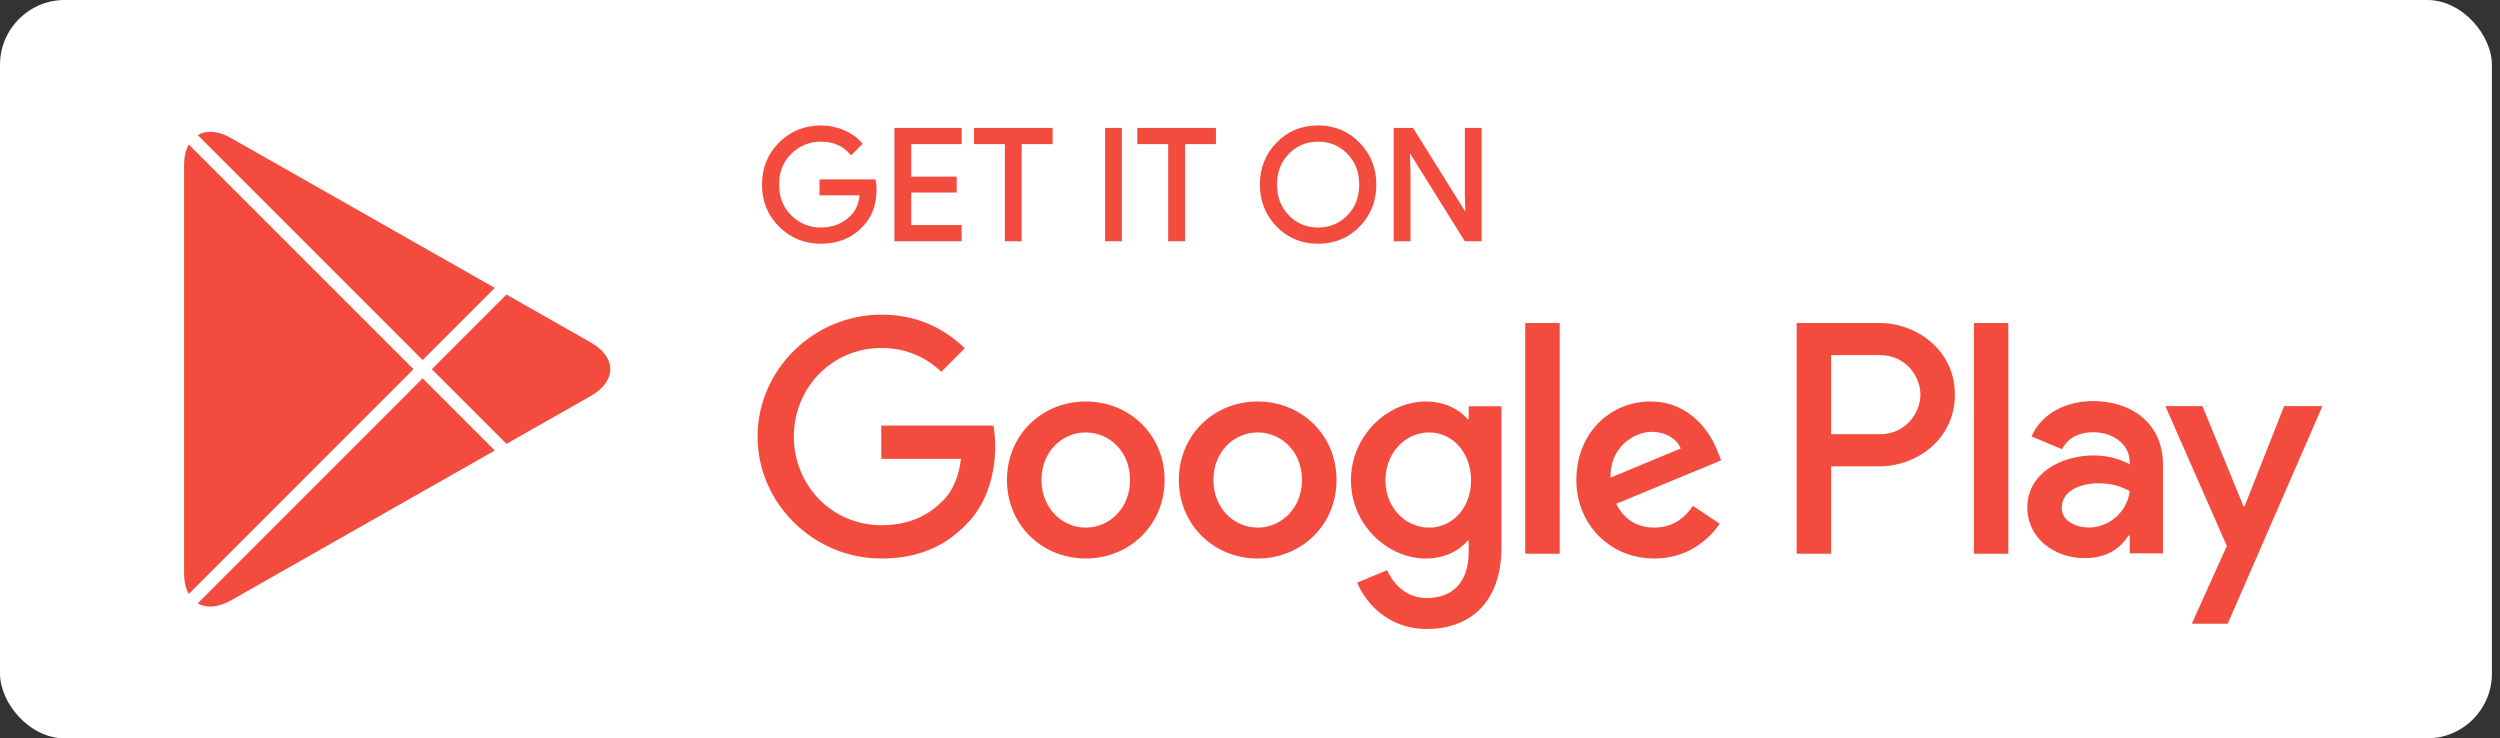 <svg width="193" height="57" viewBox="0 0 193 57" fill="none" xmlns="http://www.w3.org/2000/svg">
<rect x="0" y="0" width="193" height="57" fill="#333333" stroke="none"/>
<rect width="192.375" height="57" rx="5" fill="white"/>
<path d="M97.094 30.995C93.742 30.995 91.01 33.545 91.01 37.056C91.01 40.546 93.742 43.117 97.094 43.117C100.447 43.117 103.179 40.546 103.179 37.056C103.177 33.545 100.445 30.995 97.094 30.995ZM97.094 40.731C95.257 40.731 93.674 39.216 93.674 37.057C93.674 34.876 95.258 33.384 97.094 33.384C98.931 33.384 100.514 34.876 100.514 37.057C100.514 39.215 98.931 40.731 97.094 40.731ZM83.821 30.995C80.47 30.995 77.738 33.545 77.738 37.056C77.738 40.546 80.47 43.117 83.821 43.117C87.174 43.117 89.906 40.546 89.906 37.056C89.906 33.545 87.174 30.995 83.821 30.995ZM83.821 40.731C81.984 40.731 80.401 39.216 80.401 37.057C80.401 34.876 81.986 33.384 83.821 33.384C85.658 33.384 87.241 34.876 87.241 37.057C87.243 39.215 85.658 40.731 83.821 40.731ZM68.035 32.856V35.427H74.188C74.004 36.874 73.523 37.929 72.788 38.663C71.893 39.558 70.492 40.546 68.035 40.546C64.248 40.546 61.286 37.492 61.286 33.704C61.286 29.917 64.248 26.863 68.035 26.863C70.079 26.863 71.571 27.667 72.672 28.7L74.486 26.886C72.947 25.417 70.905 24.292 68.035 24.292C62.847 24.292 58.485 28.516 58.485 33.704C58.485 38.893 62.847 43.117 68.035 43.117C70.835 43.117 72.949 42.197 74.6 40.476C76.299 38.777 76.828 36.389 76.828 34.461C76.828 33.865 76.782 33.314 76.689 32.855H68.035V32.856ZM132.599 34.853C132.095 33.499 130.556 30.995 127.411 30.995C124.289 30.995 121.694 33.452 121.694 37.056C121.694 40.453 124.266 43.117 127.709 43.117C130.486 43.117 132.093 41.418 132.76 40.43L130.694 39.052C130.006 40.063 129.064 40.728 127.709 40.728C126.355 40.728 125.39 40.108 124.77 38.891L132.874 35.54L132.599 34.853ZM124.334 36.874C124.266 34.531 126.148 33.338 127.503 33.338C128.559 33.338 129.454 33.867 129.753 34.623L124.334 36.874ZM117.746 42.75H120.408V24.936H117.746V42.75ZM113.383 32.351H113.292C112.695 31.638 111.546 30.995 110.101 30.995C107.07 30.995 104.293 33.659 104.293 37.08C104.293 40.477 107.07 43.118 110.101 43.118C111.548 43.118 112.695 42.475 113.292 41.741H113.383V42.614C113.383 44.932 112.143 46.172 110.147 46.172C108.517 46.172 107.506 45.002 107.093 44.014L104.775 44.979C105.44 46.585 107.207 48.56 110.147 48.56C113.269 48.56 115.91 46.723 115.91 42.246V31.364H113.384V32.351H113.383ZM110.331 40.731C108.494 40.731 106.956 39.192 106.956 37.08C106.956 34.944 108.494 33.384 110.331 33.384C112.143 33.384 113.567 34.944 113.567 37.08C113.567 39.192 112.143 40.731 110.331 40.731ZM145.074 24.936H138.702V42.75H141.36V36.002H145.072C148.019 36.002 150.918 33.868 150.918 30.47C150.918 27.071 148.02 24.936 145.074 24.936ZM145.142 33.522H141.36V27.416H145.142C147.13 27.416 148.258 29.062 148.258 30.47C148.258 31.849 147.13 33.522 145.142 33.522ZM161.575 30.964C159.65 30.964 157.656 31.812 156.831 33.691L159.191 34.676C159.696 33.691 160.636 33.37 161.621 33.37C162.996 33.37 164.394 34.195 164.417 35.661V35.845C163.935 35.57 162.903 35.158 161.643 35.158C159.1 35.158 156.509 36.556 156.509 39.168C156.509 41.552 158.595 43.087 160.932 43.087C162.719 43.087 163.705 42.284 164.324 41.344H164.415V42.719H166.983V35.889C166.984 32.728 164.622 30.964 161.575 30.964ZM161.253 40.727C160.384 40.727 159.168 40.291 159.168 39.213C159.168 37.838 160.682 37.311 161.988 37.311C163.155 37.311 163.707 37.563 164.417 37.907C164.21 39.558 162.789 40.727 161.253 40.727ZM176.334 31.353L173.286 39.077H173.195L170.031 31.353H167.167L171.911 42.148L169.206 48.152H171.979L179.291 31.353H176.334ZM152.385 42.75H155.043V24.936H152.385V42.75Z" fill="#F34B3D"/>
<path d="M67.571 14.596C67.571 15.79 67.217 16.741 66.509 17.451C65.705 18.294 64.657 18.716 63.368 18.716C62.134 18.716 61.084 18.288 60.222 17.433C59.358 16.577 58.927 15.517 58.927 14.252C58.927 12.985 59.358 11.924 60.222 11.069C61.084 10.213 62.134 9.786 63.368 9.786C63.981 9.786 64.567 9.905 65.123 10.143C65.68 10.383 66.126 10.7 66.459 11.098L65.708 11.85C65.142 11.173 64.363 10.836 63.367 10.836C62.466 10.836 61.688 11.152 61.031 11.785C60.374 12.418 60.047 13.24 60.047 14.25C60.047 15.26 60.374 16.083 61.031 16.715C61.688 17.348 62.466 17.664 63.367 17.664C64.322 17.664 65.118 17.347 65.755 16.71C66.168 16.295 66.408 15.718 66.472 14.978H63.367V13.951H67.51C67.552 14.175 67.571 14.39 67.571 14.596Z" fill="#F34B3D"/>
<path d="M74.14 11.025H70.247V13.736H73.758V14.763H70.247V17.474H74.14V18.525H69.148V9.975H74.14V11.025Z" fill="#F34B3D"/>
<path d="M78.773 18.525H77.674V11.025H75.286V9.975H81.161V11.025H78.773V18.525Z" fill="#F34B3D"/>
<path d="M85.412 18.525V9.975H86.51V18.525H85.412Z" fill="#F34B3D"/>
<path d="M91.383 18.525H90.284V11.025H87.896V9.975H93.771V11.025H91.383V18.525Z" fill="#F34B3D"/>
<path d="M104.893 17.421C104.052 18.284 103.007 18.716 101.758 18.716C100.508 18.716 99.463 18.284 98.624 17.421C97.783 16.557 97.364 15.5 97.364 14.25C97.364 13 97.783 11.943 98.624 11.079C99.463 10.216 100.508 9.783 101.758 9.783C103 9.783 104.043 10.217 104.887 11.085C105.731 11.953 106.152 13.008 106.152 14.25C106.152 15.5 105.732 16.557 104.893 17.421ZM99.435 16.704C100.068 17.345 100.841 17.664 101.758 17.664C102.674 17.664 103.449 17.344 104.08 16.704C104.713 16.063 105.031 15.245 105.031 14.25C105.031 13.255 104.713 12.438 104.08 11.796C103.449 11.155 102.674 10.836 101.758 10.836C100.841 10.836 100.068 11.156 99.435 11.796C98.804 12.438 98.486 13.255 98.486 14.25C98.486 15.245 98.804 16.063 99.435 16.704Z" fill="#F34B3D"/>
<path d="M107.694 18.525V9.975H109.031L113.186 16.626H113.233L113.186 14.978V9.975H114.285V18.525H113.138L108.79 11.551H108.743L108.79 13.198V18.525H107.694Z" fill="#F34B3D"/>
<path d="M67.571 14.596C67.571 15.79 67.217 16.741 66.509 17.451C65.705 18.294 64.657 18.716 63.368 18.716C62.134 18.716 61.084 18.288 60.222 17.433C59.358 16.577 58.927 15.517 58.927 14.252C58.927 12.985 59.358 11.924 60.222 11.069C61.084 10.213 62.134 9.786 63.368 9.786C63.981 9.786 64.567 9.905 65.123 10.143C65.68 10.383 66.126 10.7 66.459 11.098L65.708 11.85C65.142 11.173 64.363 10.836 63.367 10.836C62.466 10.836 61.688 11.152 61.031 11.785C60.374 12.418 60.047 13.24 60.047 14.25C60.047 15.26 60.374 16.083 61.031 16.715C61.688 17.348 62.466 17.664 63.367 17.664C64.322 17.664 65.118 17.347 65.755 16.71C66.168 16.295 66.408 15.718 66.472 14.978H63.367V13.951H67.51C67.552 14.175 67.571 14.39 67.571 14.596Z" stroke="#F34B3D" stroke-width="0.2" stroke-miterlimit="10"/>
<path d="M74.14 11.025H70.247V13.736H73.758V14.763H70.247V17.474H74.14V18.525H69.148V9.975H74.14V11.025Z" stroke="#F34B3D" stroke-width="0.2" stroke-miterlimit="10"/>
<path d="M78.773 18.525H77.674V11.025H75.286V9.975H81.161V11.025H78.773V18.525Z" stroke="#F34B3D" stroke-width="0.2" stroke-miterlimit="10"/>
<path d="M85.412 18.525V9.975H86.51V18.525H85.412Z" stroke="#F34B3D" stroke-width="0.2" stroke-miterlimit="10"/>
<path d="M91.383 18.525H90.284V11.025H87.896V9.975H93.771V11.025H91.383V18.525Z" stroke="#F34B3D" stroke-width="0.2" stroke-miterlimit="10"/>
<path d="M104.893 17.421C104.052 18.284 103.007 18.716 101.758 18.716C100.508 18.716 99.463 18.284 98.624 17.421C97.783 16.557 97.364 15.5 97.364 14.25C97.364 13 97.783 11.943 98.624 11.079C99.463 10.216 100.508 9.783 101.758 9.783C103 9.783 104.043 10.217 104.887 11.085C105.731 11.953 106.152 13.008 106.152 14.25C106.152 15.5 105.732 16.557 104.893 17.421ZM99.435 16.704C100.068 17.345 100.841 17.664 101.758 17.664C102.674 17.664 103.449 17.344 104.08 16.704C104.713 16.063 105.031 15.245 105.031 14.25C105.031 13.255 104.713 12.438 104.08 11.796C103.449 11.155 102.674 10.836 101.758 10.836C100.841 10.836 100.068 11.156 99.435 11.796C98.804 12.438 98.486 13.255 98.486 14.25C98.486 15.245 98.804 16.063 99.435 16.704Z" stroke="#F34B3D" stroke-width="0.2" stroke-miterlimit="10"/>
<path d="M107.694 18.525V9.975H109.031L113.186 16.626H113.233L113.186 14.978V9.975H114.285V18.525H113.138L108.79 11.551H108.743L108.79 13.198V18.525H107.694Z" stroke="#F34B3D" stroke-width="0.2" stroke-miterlimit="10"/>
<path fill-rule="evenodd" clip-rule="evenodd" d="M14.573 11.152C14.342 11.565 14.212 12.101 14.212 12.744V44.259C14.212 44.903 14.342 45.439 14.573 45.852L31.922 28.501L14.573 11.152ZM15.264 46.576C15.92 46.962 16.83 46.918 17.832 46.349L38.198 34.777L32.629 29.208L15.264 46.576ZM39.101 34.265L45.621 30.561C47.612 29.428 47.612 27.577 45.621 26.445L39.098 22.738L33.336 28.501L39.101 34.265ZM38.196 22.226L17.832 10.655C16.83 10.085 15.92 10.042 15.264 10.428L32.629 27.794L38.196 22.226Z" fill="#F34B3D"/>
</svg>
